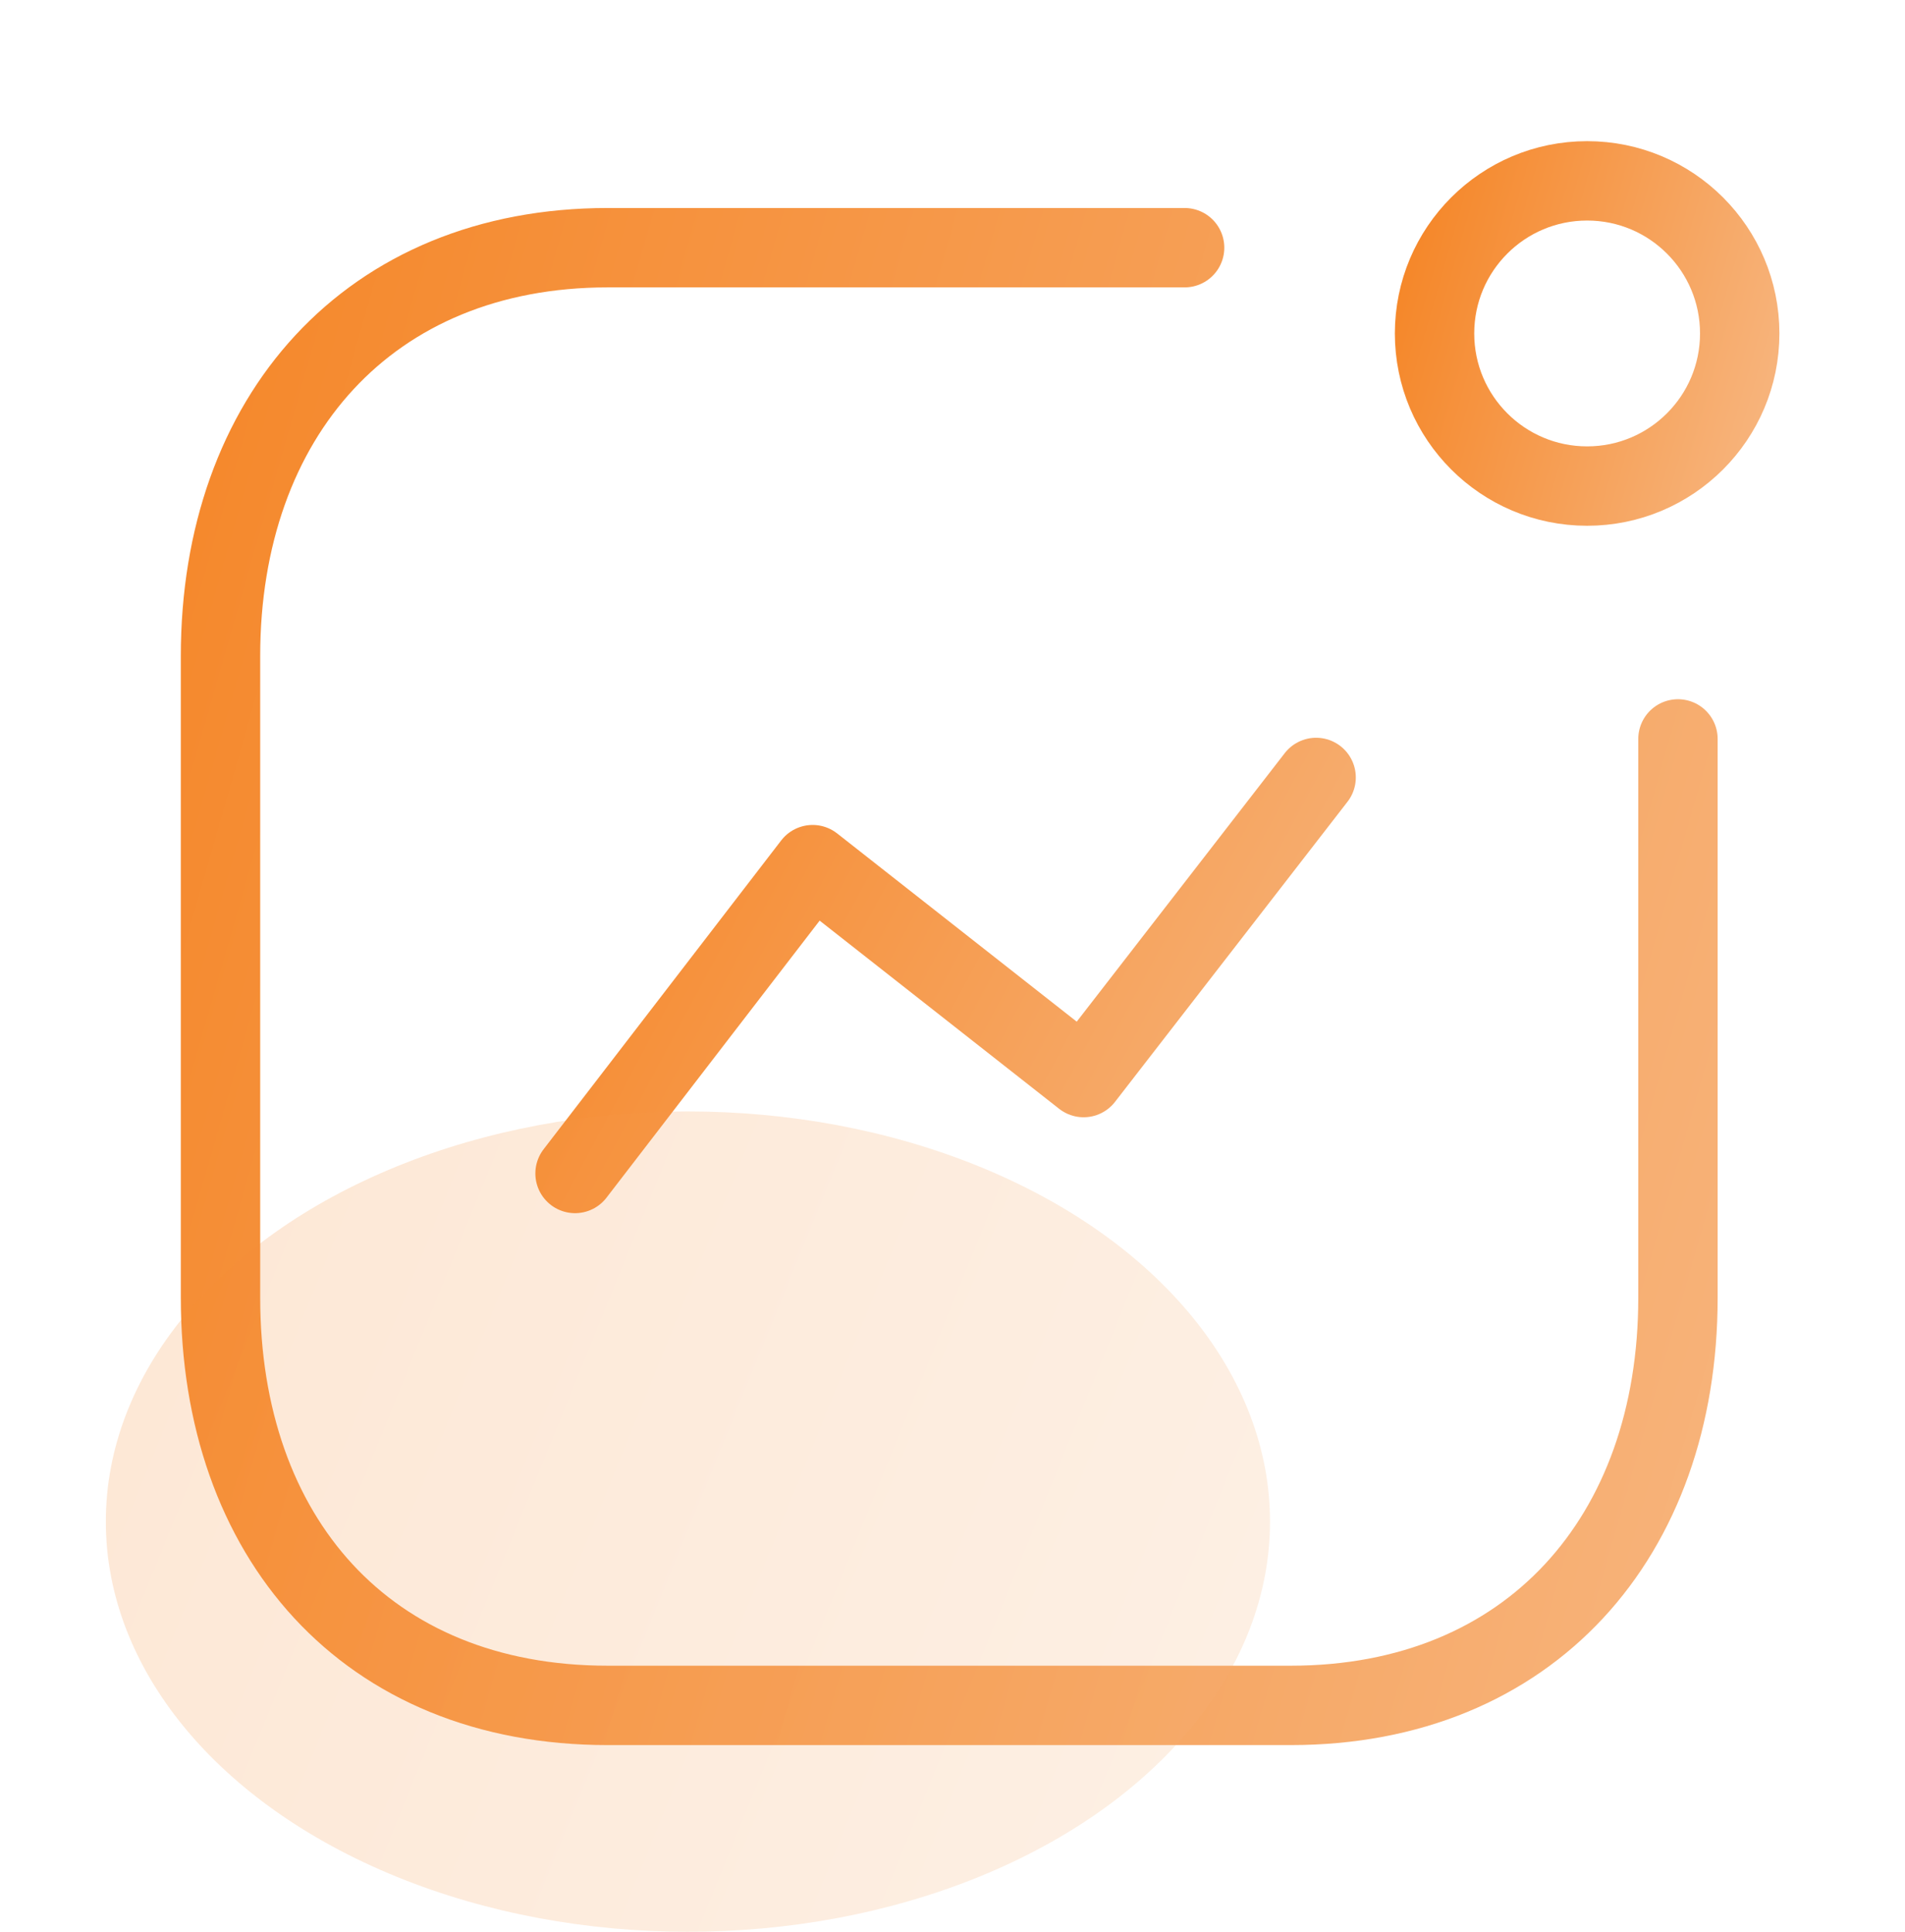<svg width="72" height="73" viewBox="0 0 72 73" fill="none" xmlns="http://www.w3.org/2000/svg">
<path d="M21.734 44.344L30.714 32.674L40.956 40.72L49.743 29.379" stroke="url(#paint0_linear_511_4884)" stroke-width="3" stroke-linecap="round" stroke-linejoin="round"/>
<ellipse cx="59.986" cy="12.601" rx="5.767" ry="5.767" stroke="url(#paint1_linear_511_4884)" stroke-width="3" stroke-linecap="round" stroke-linejoin="round"/>
<path d="M44.773 9.36H22.97C13.936 9.36 8.334 15.758 8.334 24.793V49.04C8.334 58.074 13.826 64.445 22.97 64.445H48.782C57.817 64.445 63.419 58.074 63.419 49.04V27.923" stroke="url(#paint2_linear_511_4884)" stroke-width="3" stroke-linecap="round" stroke-linejoin="round"/>
<ellipse opacity="0.2" cx="26" cy="57.5" rx="22" ry="15.5" fill="url(#paint3_linear_511_4884)"/>
<defs>
<linearGradient id="paint0_linear_511_4884" x1="17.861" y1="27.775" x2="54.621" y2="47.474" gradientUnits="userSpaceOnUse">
<stop stop-color="#F58220"/>
<stop offset="1" stop-color="#F7BB89"/>
</linearGradient>
<linearGradient id="paint1_linear_511_4884" x1="52.625" y1="5.598" x2="70.632" y2="10.754" gradientUnits="userSpaceOnUse">
<stop stop-color="#F58220"/>
<stop offset="1" stop-color="#F7BB89"/>
</linearGradient>
<linearGradient id="paint2_linear_511_4884" x1="0.716" y1="3.458" x2="86.722" y2="28.084" gradientUnits="userSpaceOnUse">
<stop stop-color="#F58220"/>
<stop offset="1" stop-color="#F7BB89"/>
</linearGradient>
<linearGradient id="paint3_linear_511_4884" x1="-2.085" y1="38.679" x2="61.71" y2="64.605" gradientUnits="userSpaceOnUse">
<stop stop-color="#F58220"/>
<stop offset="1" stop-color="#F7BB89"/>
</linearGradient>
</defs>
</svg>
